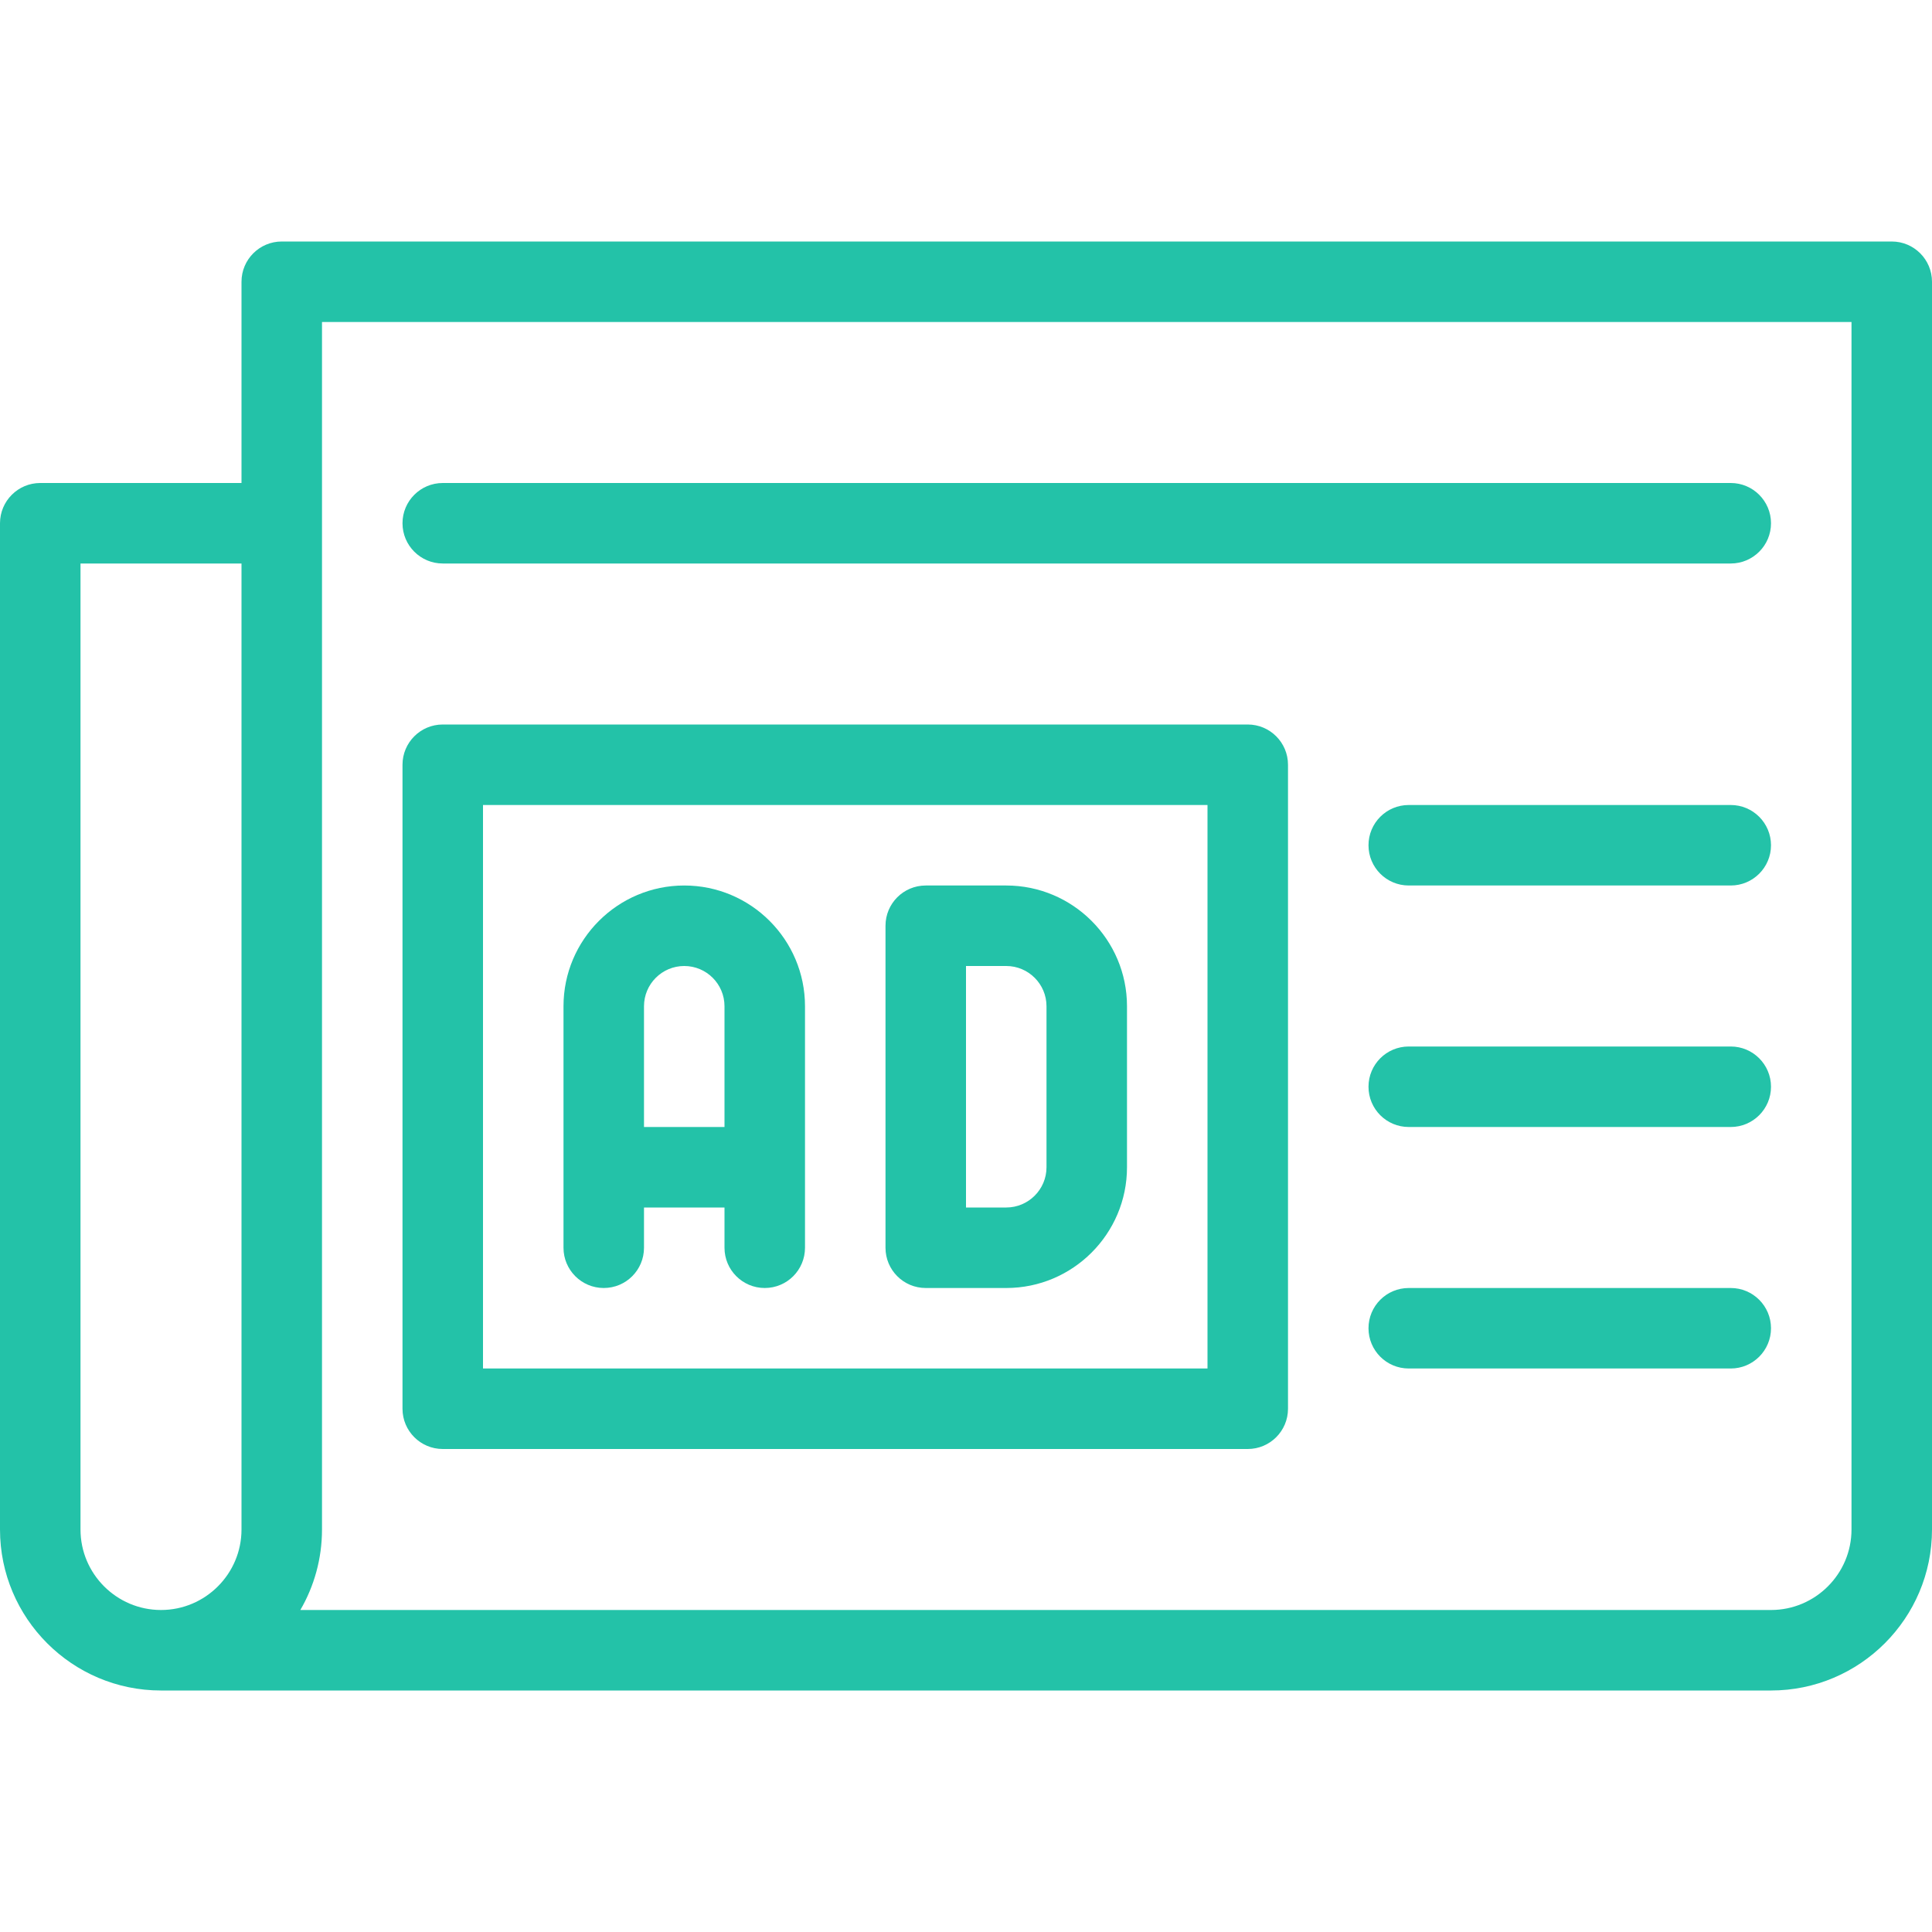 <svg width="24" height="24" viewBox="0 0 24 24" fill="none" xmlns="http://www.w3.org/2000/svg">
<path d="M23.5 3H3.5C3.224 3 3 3.224 3 3.5V6H0.5C0.224 6 0 6.224 0 6.5V19C0 20.103 0.897 21 2 21H22C23.103 21 24 20.103 24 19V3.5C24 3.224 23.776 3 23.5 3ZM3 19C3 19.551 2.551 20 2 20C1.449 20 1 19.551 1 19V7H3V19ZM23 19C23 19.551 22.551 20 22 20H3.731C3.902 19.706 4 19.364 4 19V4H23V19H23Z" fill="#23C2A8"/>
<path d="M5.5 18H15.5C15.776 18 16 17.776 16 17.5V9.5C16 9.224 15.776 9 15.5 9H5.5C5.224 9 5 9.224 5 9.5V17.5C5 17.776 5.224 18 5.5 18ZM6 10H15V17H6V10Z" fill="#23C2A8"/>
<path d="M21.5 10H17.5C17.223 10 17 10.224 17 10.5C17 10.776 17.223 11 17.5 11H21.5C21.776 11 22 10.776 22 10.5C22 10.224 21.776 10 21.5 10Z" fill="#23C2A8"/>
<path d="M21.5 13H17.5C17.223 13 17 13.224 17 13.5C17 13.776 17.223 14 17.5 14H21.5C21.776 14 22 13.776 22 13.5C22 13.224 21.776 13 21.5 13Z" fill="#23C2A8"/>
<path d="M21.5 16H17.5C17.223 16 17 16.224 17 16.5C17 16.776 17.223 17 17.5 17H21.5C21.776 17 22 16.776 22 16.5C22 16.224 21.776 16 21.5 16Z" fill="#23C2A8"/>
<path d="M5.5 7H21.5C21.776 7 22 6.776 22 6.5C22 6.224 21.776 6 21.5 6H5.5C5.224 6 5 6.224 5 6.5C5 6.776 5.224 7 5.5 7Z" fill="#23C2A8"/>
<path d="M8.5 11C7.673 11 7 11.673 7 12.5V15.5C7 15.776 7.224 16 7.5 16C7.777 16 8 15.776 8 15.5V15H9V15.5C9 15.776 9.224 16 9.5 16C9.777 16 10 15.776 10 15.5V12.5C10 11.673 9.328 11 8.5 11ZM9 14H8V12.5C8 12.224 8.224 12 8.5 12C8.776 12 9 12.224 9 12.5V14H9Z" fill="#23C2A8"/>
<path d="M12.5 11H11.5C11.223 11 11 11.224 11 11.5V15.5C11 15.776 11.223 16 11.5 16H12.5C13.327 16 14 15.327 14 14.5V12.5C14 11.673 13.327 11 12.5 11ZM13 14.5C13 14.776 12.775 15 12.5 15H12V12H12.5C12.775 12 13 12.224 13 12.5V14.5H13Z" fill="#23C2A8"/>
</svg>
